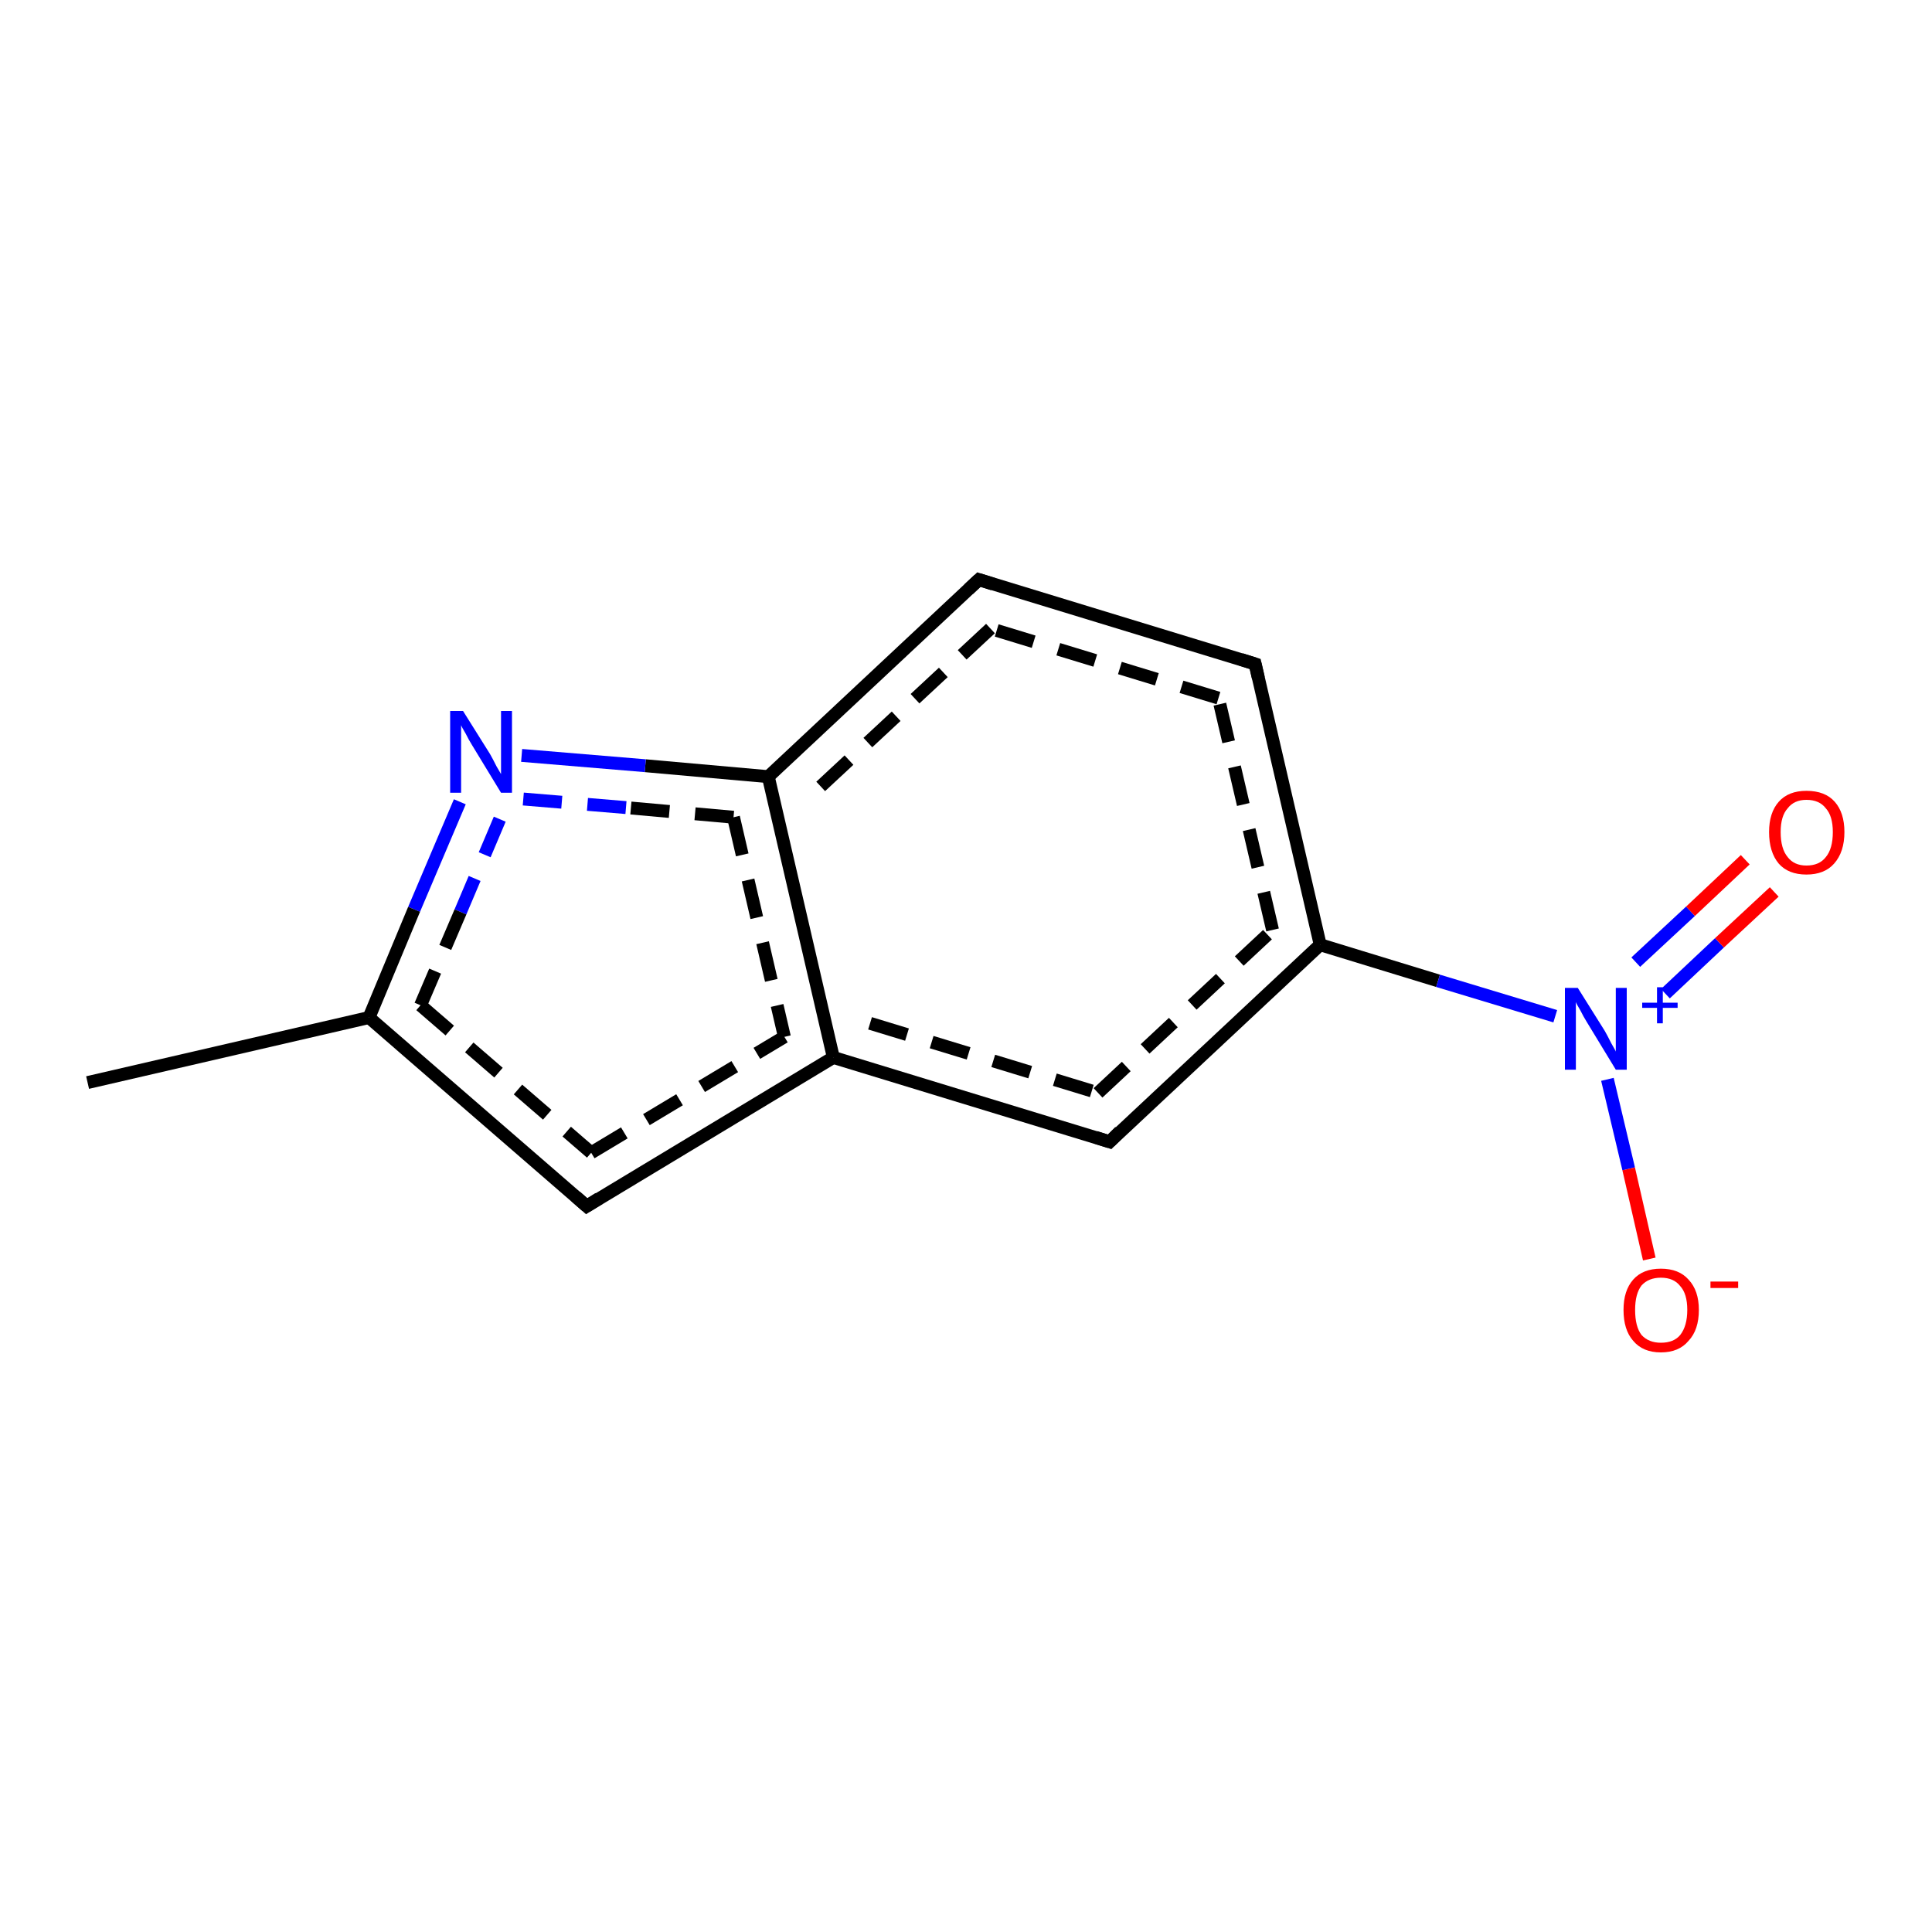 <?xml version='1.0' encoding='iso-8859-1'?>
<svg version='1.1' baseProfile='full'
              xmlns='http://www.w3.org/2000/svg'
                      xmlns:rdkit='http://www.rdkit.org/xml'
                      xmlns:xlink='http://www.w3.org/1999/xlink'
                  xml:space='preserve'
width='300px' height='300px' viewBox='0 0 300 300'>
<!-- END OF HEADER -->
<rect style='opacity:1.0;fill:#FFFFFF;stroke:none' width='300.0' height='300.0' x='0.0' y='0.0'> </rect>
<path class='bond-0 atom-0 atom-1' d='M 91.1,187.3 L 129.4,164.2' style='fill:none;fill-rule:evenodd;stroke:#000000;stroke-width:2.0px;stroke-linecap:butt;stroke-linejoin:miter;stroke-opacity:1' />
<path class='bond-0 atom-0 atom-1' d='M 91.8,179.0 L 121.8,161.0' style='fill:none;fill-rule:evenodd;stroke:#000000;stroke-width:2.0px;stroke-linecap:butt;stroke-linejoin:miter;stroke-opacity:1;stroke-dasharray:6,4' />
<path class='bond-1 atom-1 atom-2' d='M 129.4,164.2 L 172.3,177.3' style='fill:none;fill-rule:evenodd;stroke:#000000;stroke-width:2.0px;stroke-linecap:butt;stroke-linejoin:miter;stroke-opacity:1' />
<path class='bond-1 atom-1 atom-2' d='M 135.1,158.9 L 170.5,169.7' style='fill:none;fill-rule:evenodd;stroke:#000000;stroke-width:2.0px;stroke-linecap:butt;stroke-linejoin:miter;stroke-opacity:1;stroke-dasharray:6,4' />
<path class='bond-2 atom-2 atom-3' d='M 172.3,177.3 L 205.0,146.7' style='fill:none;fill-rule:evenodd;stroke:#000000;stroke-width:2.0px;stroke-linecap:butt;stroke-linejoin:miter;stroke-opacity:1' />
<path class='bond-2 atom-2 atom-3' d='M 170.5,169.7 L 197.6,144.4' style='fill:none;fill-rule:evenodd;stroke:#000000;stroke-width:2.0px;stroke-linecap:butt;stroke-linejoin:miter;stroke-opacity:1;stroke-dasharray:6,4' />
<path class='bond-3 atom-3 atom-4' d='M 205.0,146.7 L 194.9,103.1' style='fill:none;fill-rule:evenodd;stroke:#000000;stroke-width:2.0px;stroke-linecap:butt;stroke-linejoin:miter;stroke-opacity:1' />
<path class='bond-3 atom-3 atom-4' d='M 197.6,144.4 L 189.2,108.4' style='fill:none;fill-rule:evenodd;stroke:#000000;stroke-width:2.0px;stroke-linecap:butt;stroke-linejoin:miter;stroke-opacity:1;stroke-dasharray:6,4' />
<path class='bond-4 atom-4 atom-5' d='M 194.9,103.1 L 152.0,90.0' style='fill:none;fill-rule:evenodd;stroke:#000000;stroke-width:2.0px;stroke-linecap:butt;stroke-linejoin:miter;stroke-opacity:1' />
<path class='bond-4 atom-4 atom-5' d='M 189.2,108.4 L 153.8,97.6' style='fill:none;fill-rule:evenodd;stroke:#000000;stroke-width:2.0px;stroke-linecap:butt;stroke-linejoin:miter;stroke-opacity:1;stroke-dasharray:6,4' />
<path class='bond-5 atom-5 atom-6' d='M 152.0,90.0 L 119.3,120.6' style='fill:none;fill-rule:evenodd;stroke:#000000;stroke-width:2.0px;stroke-linecap:butt;stroke-linejoin:miter;stroke-opacity:1' />
<path class='bond-5 atom-5 atom-6' d='M 153.8,97.6 L 126.7,122.8' style='fill:none;fill-rule:evenodd;stroke:#000000;stroke-width:2.0px;stroke-linecap:butt;stroke-linejoin:miter;stroke-opacity:1;stroke-dasharray:6,4' />
<path class='bond-6 atom-6 atom-7' d='M 119.3,120.6 L 100.2,118.9' style='fill:none;fill-rule:evenodd;stroke:#000000;stroke-width:2.0px;stroke-linecap:butt;stroke-linejoin:miter;stroke-opacity:1' />
<path class='bond-6 atom-6 atom-7' d='M 100.2,118.9 L 81.0,117.3' style='fill:none;fill-rule:evenodd;stroke:#0000FF;stroke-width:2.0px;stroke-linecap:butt;stroke-linejoin:miter;stroke-opacity:1' />
<path class='bond-6 atom-6 atom-7' d='M 113.9,126.9 L 97.2,125.4' style='fill:none;fill-rule:evenodd;stroke:#000000;stroke-width:2.0px;stroke-linecap:butt;stroke-linejoin:miter;stroke-opacity:1;stroke-dasharray:6,4' />
<path class='bond-6 atom-6 atom-7' d='M 97.2,125.4 L 80.4,124.0' style='fill:none;fill-rule:evenodd;stroke:#0000FF;stroke-width:2.0px;stroke-linecap:butt;stroke-linejoin:miter;stroke-opacity:1;stroke-dasharray:6,4' />
<path class='bond-7 atom-7 atom-8' d='M 71.4,124.5 L 64.3,141.2' style='fill:none;fill-rule:evenodd;stroke:#0000FF;stroke-width:2.0px;stroke-linecap:butt;stroke-linejoin:miter;stroke-opacity:1' />
<path class='bond-7 atom-7 atom-8' d='M 64.3,141.2 L 57.3,158.0' style='fill:none;fill-rule:evenodd;stroke:#000000;stroke-width:2.0px;stroke-linecap:butt;stroke-linejoin:miter;stroke-opacity:1' />
<path class='bond-7 atom-7 atom-8' d='M 77.6,127.2 L 71.5,141.6' style='fill:none;fill-rule:evenodd;stroke:#0000FF;stroke-width:2.0px;stroke-linecap:butt;stroke-linejoin:miter;stroke-opacity:1;stroke-dasharray:6,4' />
<path class='bond-7 atom-7 atom-8' d='M 71.5,141.6 L 65.3,156.1' style='fill:none;fill-rule:evenodd;stroke:#000000;stroke-width:2.0px;stroke-linecap:butt;stroke-linejoin:miter;stroke-opacity:1;stroke-dasharray:6,4' />
<path class='bond-8 atom-8 atom-9' d='M 57.3,158.0 L 13.6,168.1' style='fill:none;fill-rule:evenodd;stroke:#000000;stroke-width:2.0px;stroke-linecap:butt;stroke-linejoin:miter;stroke-opacity:1' />
<path class='bond-9 atom-3 atom-10' d='M 205.0,146.7 L 223.3,152.3' style='fill:none;fill-rule:evenodd;stroke:#000000;stroke-width:2.0px;stroke-linecap:butt;stroke-linejoin:miter;stroke-opacity:1' />
<path class='bond-9 atom-3 atom-10' d='M 223.3,152.3 L 241.5,157.8' style='fill:none;fill-rule:evenodd;stroke:#0000FF;stroke-width:2.0px;stroke-linecap:butt;stroke-linejoin:miter;stroke-opacity:1' />
<path class='bond-10 atom-10 atom-11' d='M 249.6,167.6 L 252.9,181.5' style='fill:none;fill-rule:evenodd;stroke:#0000FF;stroke-width:2.0px;stroke-linecap:butt;stroke-linejoin:miter;stroke-opacity:1' />
<path class='bond-10 atom-10 atom-11' d='M 252.9,181.5 L 256.1,195.5' style='fill:none;fill-rule:evenodd;stroke:#FF0000;stroke-width:2.0px;stroke-linecap:butt;stroke-linejoin:miter;stroke-opacity:1' />
<path class='bond-11 atom-10 atom-12' d='M 258.6,154.3 L 267.0,146.4' style='fill:none;fill-rule:evenodd;stroke:#0000FF;stroke-width:2.0px;stroke-linecap:butt;stroke-linejoin:miter;stroke-opacity:1' />
<path class='bond-11 atom-10 atom-12' d='M 267.0,146.4 L 275.5,138.5' style='fill:none;fill-rule:evenodd;stroke:#FF0000;stroke-width:2.0px;stroke-linecap:butt;stroke-linejoin:miter;stroke-opacity:1' />
<path class='bond-11 atom-10 atom-12' d='M 254.0,149.4 L 262.5,141.5' style='fill:none;fill-rule:evenodd;stroke:#0000FF;stroke-width:2.0px;stroke-linecap:butt;stroke-linejoin:miter;stroke-opacity:1' />
<path class='bond-11 atom-10 atom-12' d='M 262.5,141.5 L 271.0,133.5' style='fill:none;fill-rule:evenodd;stroke:#FF0000;stroke-width:2.0px;stroke-linecap:butt;stroke-linejoin:miter;stroke-opacity:1' />
<path class='bond-12 atom-6 atom-1' d='M 119.3,120.6 L 129.4,164.2' style='fill:none;fill-rule:evenodd;stroke:#000000;stroke-width:2.0px;stroke-linecap:butt;stroke-linejoin:miter;stroke-opacity:1' />
<path class='bond-12 atom-6 atom-1' d='M 113.9,126.9 L 121.8,161.0' style='fill:none;fill-rule:evenodd;stroke:#000000;stroke-width:2.0px;stroke-linecap:butt;stroke-linejoin:miter;stroke-opacity:1;stroke-dasharray:6,4' />
<path class='bond-13 atom-8 atom-0' d='M 57.3,158.0 L 91.1,187.3' style='fill:none;fill-rule:evenodd;stroke:#000000;stroke-width:2.0px;stroke-linecap:butt;stroke-linejoin:miter;stroke-opacity:1' />
<path class='bond-13 atom-8 atom-0' d='M 65.3,156.1 L 91.8,179.0' style='fill:none;fill-rule:evenodd;stroke:#000000;stroke-width:2.0px;stroke-linecap:butt;stroke-linejoin:miter;stroke-opacity:1;stroke-dasharray:6,4' />
<path d='M 93.0,186.1 L 91.1,187.3 L 89.4,185.8' style='fill:none;stroke:#000000;stroke-width:2.0px;stroke-linecap:butt;stroke-linejoin:miter;stroke-opacity:1;' />
<path d='M 170.1,176.6 L 172.3,177.3 L 173.9,175.7' style='fill:none;stroke:#000000;stroke-width:2.0px;stroke-linecap:butt;stroke-linejoin:miter;stroke-opacity:1;' />
<path d='M 195.4,105.3 L 194.9,103.1 L 192.7,102.4' style='fill:none;stroke:#000000;stroke-width:2.0px;stroke-linecap:butt;stroke-linejoin:miter;stroke-opacity:1;' />
<path d='M 154.2,90.7 L 152.0,90.0 L 150.4,91.5' style='fill:none;stroke:#000000;stroke-width:2.0px;stroke-linecap:butt;stroke-linejoin:miter;stroke-opacity:1;' />
<path class='atom-7' d='M 71.9 110.4
L 76.1 117.1
Q 76.5 117.8, 77.1 119.0
Q 77.8 120.2, 77.8 120.2
L 77.8 110.4
L 79.5 110.4
L 79.5 123.1
L 77.8 123.1
L 73.3 115.7
Q 72.8 114.9, 72.3 113.9
Q 71.7 112.9, 71.6 112.6
L 71.6 123.1
L 69.9 123.1
L 69.9 110.4
L 71.9 110.4
' fill='#0000FF'/>
<path class='atom-10' d='M 245.0 153.4
L 249.2 160.1
Q 249.6 160.8, 250.2 162.0
Q 250.9 163.2, 250.9 163.3
L 250.9 153.4
L 252.6 153.4
L 252.6 166.1
L 250.9 166.1
L 246.4 158.7
Q 245.9 157.9, 245.4 156.9
Q 244.8 155.9, 244.7 155.6
L 244.7 166.1
L 243.0 166.1
L 243.0 153.4
L 245.0 153.4
' fill='#0000FF'/>
<path class='atom-10' d='M 255.0 155.7
L 257.3 155.7
L 257.3 153.3
L 258.2 153.3
L 258.2 155.7
L 260.5 155.7
L 260.5 156.5
L 258.2 156.5
L 258.2 158.9
L 257.3 158.9
L 257.3 156.5
L 255.0 156.5
L 255.0 155.7
' fill='#0000FF'/>
<path class='atom-11' d='M 252.1 203.4
Q 252.1 200.4, 253.6 198.7
Q 255.1 197.0, 257.9 197.0
Q 260.7 197.0, 262.2 198.7
Q 263.8 200.4, 263.8 203.4
Q 263.8 206.5, 262.2 208.2
Q 260.7 210.0, 257.9 210.0
Q 255.1 210.0, 253.6 208.2
Q 252.1 206.5, 252.1 203.4
M 257.9 208.5
Q 259.9 208.5, 260.9 207.3
Q 262.0 205.9, 262.0 203.4
Q 262.0 200.9, 260.9 199.7
Q 259.9 198.4, 257.9 198.4
Q 256.0 198.4, 254.9 199.6
Q 253.9 200.9, 253.9 203.4
Q 253.9 206.0, 254.9 207.3
Q 256.0 208.5, 257.9 208.5
' fill='#FF0000'/>
<path class='atom-11' d='M 265.6 199.0
L 269.9 199.0
L 269.9 200.0
L 265.6 200.0
L 265.6 199.0
' fill='#FF0000'/>
<path class='atom-12' d='M 274.7 129.2
Q 274.7 126.2, 276.2 124.5
Q 277.7 122.8, 280.5 122.8
Q 283.4 122.8, 284.9 124.5
Q 286.4 126.2, 286.4 129.2
Q 286.4 132.3, 284.8 134.1
Q 283.3 135.8, 280.5 135.8
Q 277.7 135.8, 276.2 134.1
Q 274.7 132.3, 274.7 129.2
M 280.5 134.4
Q 282.5 134.4, 283.5 133.1
Q 284.6 131.8, 284.6 129.2
Q 284.6 126.7, 283.5 125.5
Q 282.5 124.2, 280.5 124.2
Q 278.6 124.2, 277.6 125.5
Q 276.5 126.7, 276.5 129.2
Q 276.5 131.8, 277.6 133.1
Q 278.6 134.4, 280.5 134.4
' fill='#FF0000'/>
</svg>
